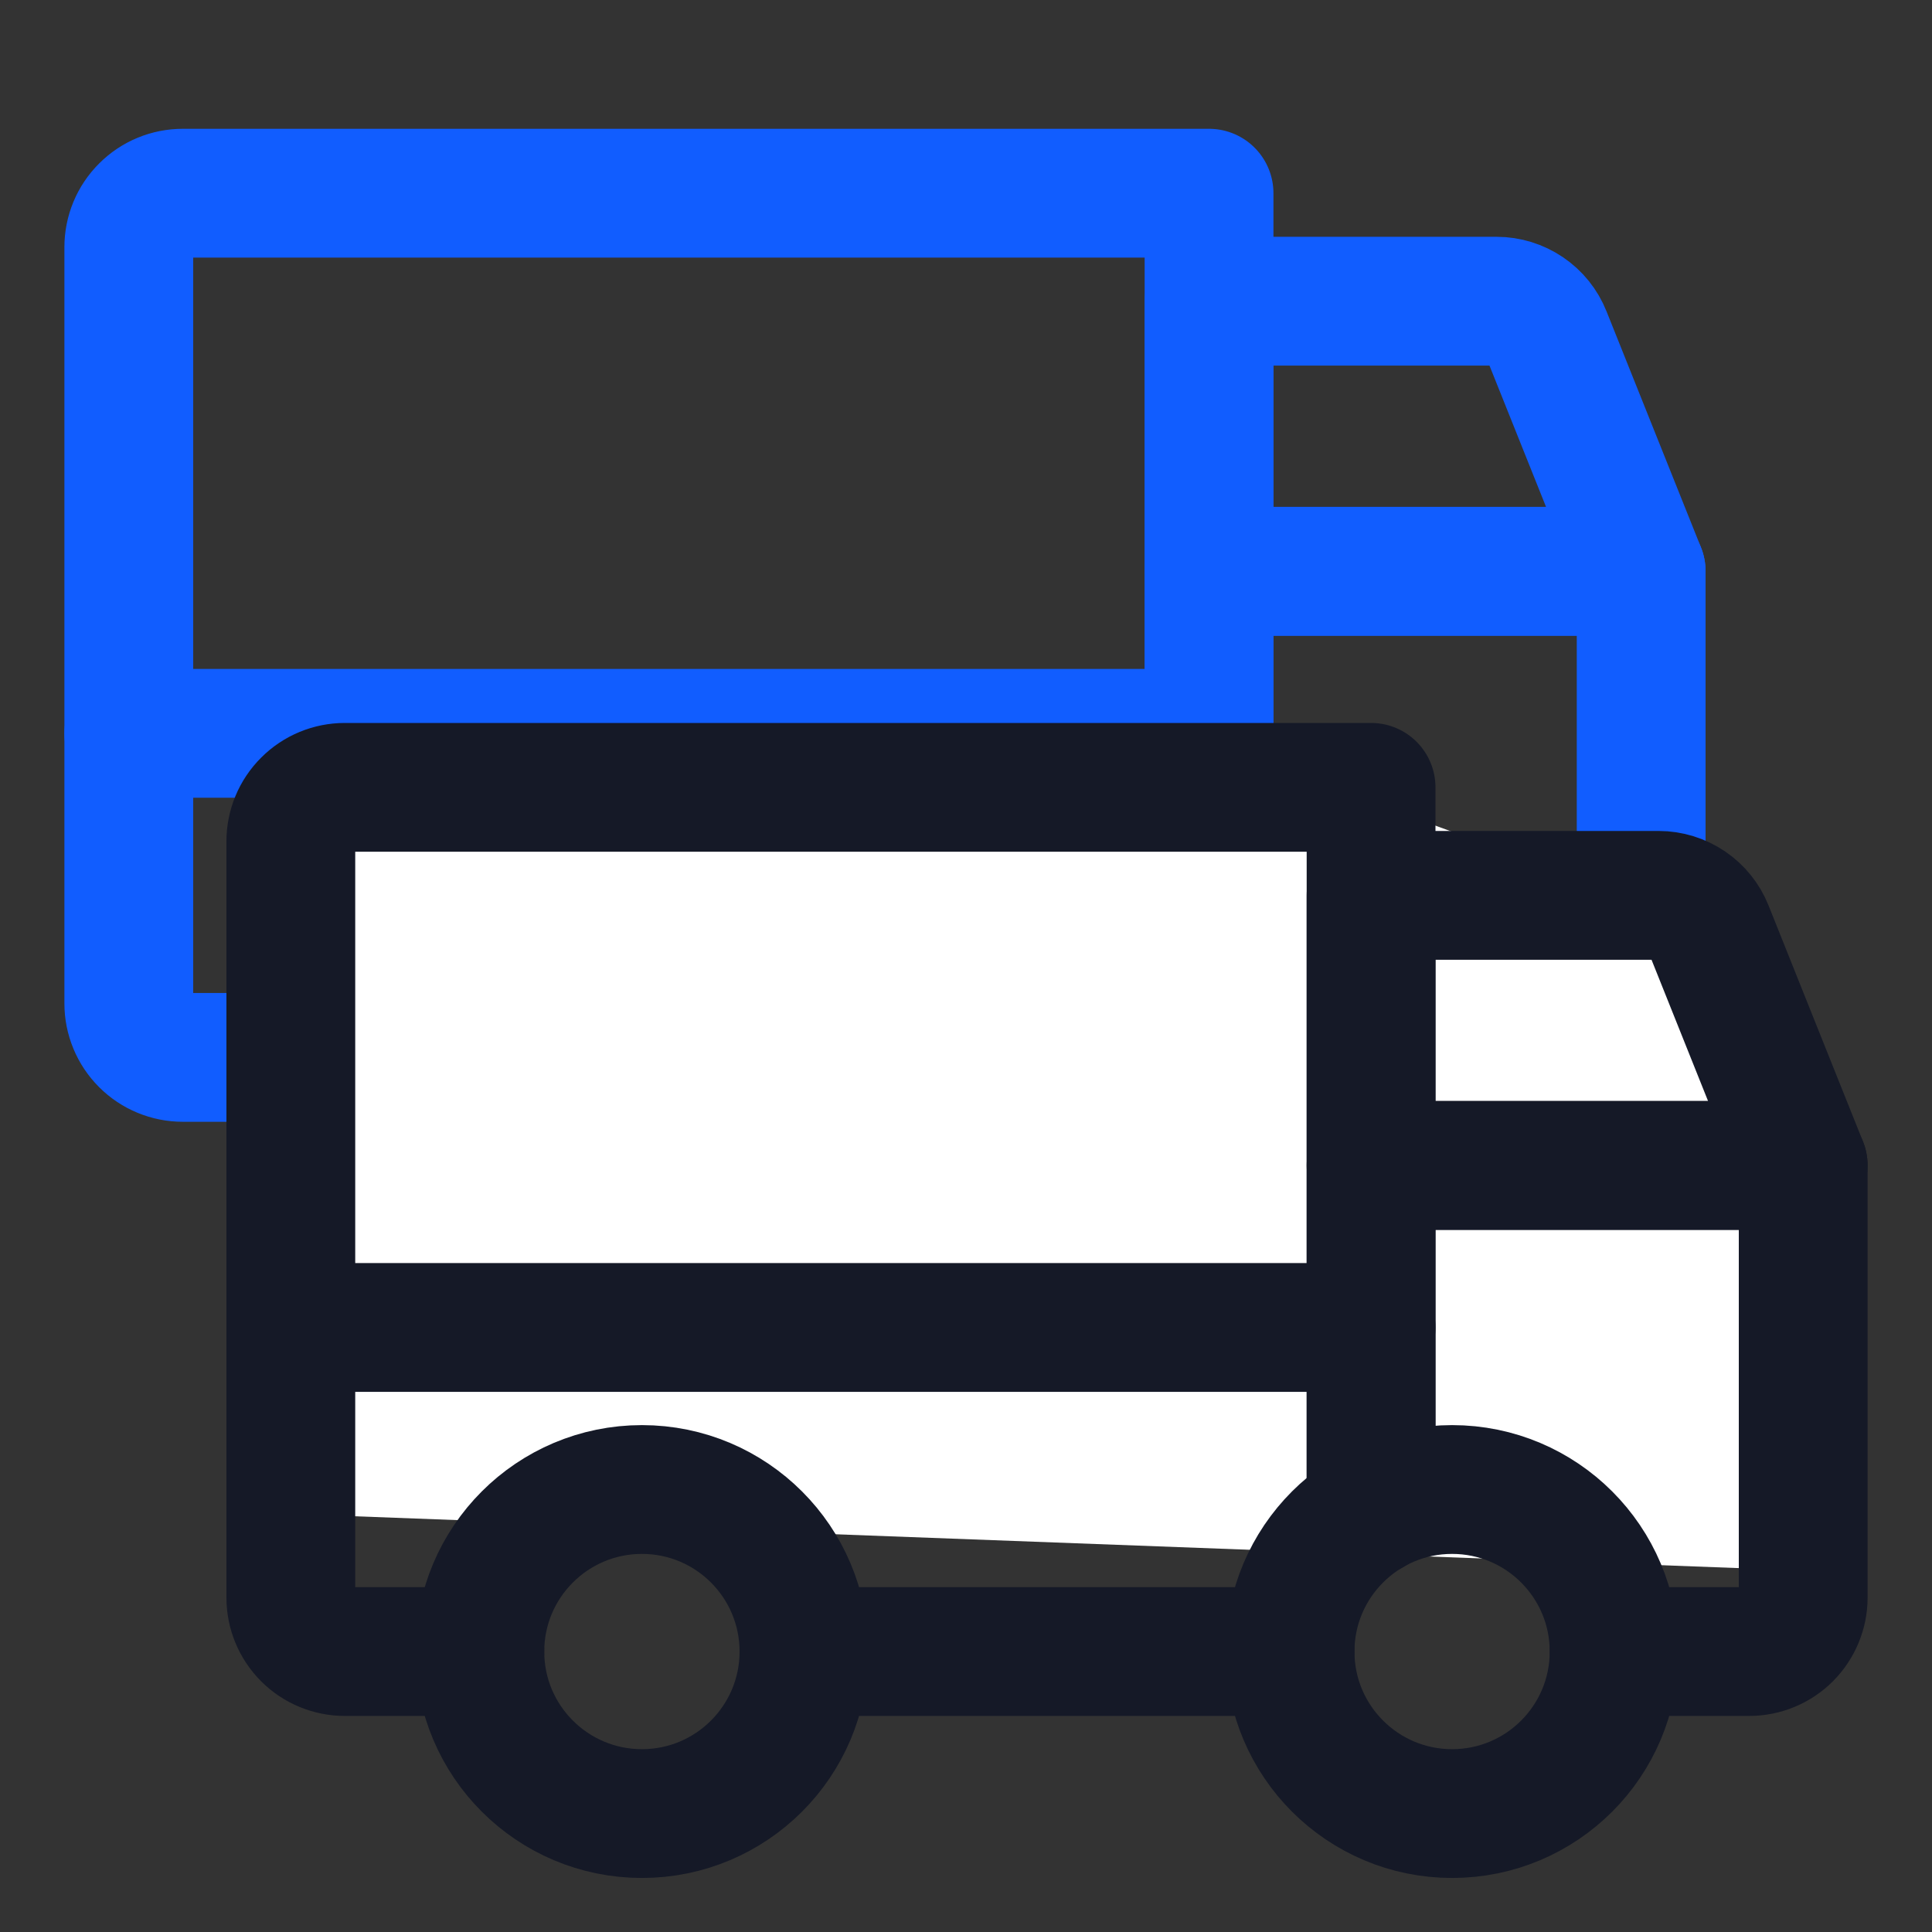 <?xml version="1.0" encoding="UTF-8"?>
<svg width="30px" height="30px" viewBox="0 0 30 30" version="1.1" xmlns="http://www.w3.org/2000/svg" xmlns:xlink="http://www.w3.org/1999/xlink">
    <rect x="0" y="0" width="30" height="30" fill="#333333" stroke="none"/>
    <title>product-fleet</title>
    <g id="Assets" stroke="none" stroke-width="1" fill="none" fill-rule="evenodd">
        <g id="assets-copy" transform="translate(-90, -124)">
            <g id="product-fleet" transform="translate(90, 124)">
                <rect id="Rectangle" fill-opacity="0" fill="#FFFFFF" x="0" y="0" width="30" height="30"></rect>
                <g id="fleet" transform="translate(2, 3)">
                    <g id="Truck" stroke="#115DFF" stroke-width="2">
                        <path d="M23.484,5.871 L16.774,5.871 L16.774,1.677 L21.239,1.677 C21.406,1.677 21.57,1.728 21.709,1.822 C21.848,1.916 21.955,2.049 22.017,2.205 L23.484,5.871 Z" id="Path" stroke-linecap="round" stroke-linejoin="round"></path>
                        <line x1="0" y1="8.387" x2="16.774" y2="8.387" id="Path" stroke-linecap="round" stroke-linejoin="round"></line>
                        <path d="M18.032,15.935 C19.422,15.935 20.548,14.809 20.548,13.419 C20.548,12.03 19.422,10.903 18.032,10.903 C16.643,10.903 15.516,12.03 15.516,13.419 C15.516,14.809 16.643,15.935 18.032,15.935 Z" id="Path"></path>
                        <path d="M5.452,15.935 C6.841,15.935 7.968,14.809 7.968,13.419 C7.968,12.03 6.841,10.903 5.452,10.903 C4.062,10.903 2.935,12.03 2.935,13.419 C2.935,14.809 4.062,15.935 5.452,15.935 Z" id="Path"></path>
                        <line x1="15.516" y1="13.419" x2="7.968" y2="13.419" id="Path" stroke-linecap="round" stroke-linejoin="round"></line>
                        <path d="M2.935,13.419 L0.839,13.419 C0.616,13.419 0.403,13.331 0.246,13.174 C0.088,13.016 0,12.803 0,12.581 L0,0.839 C0,0.616 0.088,0.403 0.246,0.246 C0.403,0.088 0.616,0 0.839,0 L16.774,0 L16.774,11.24" id="Path" stroke-linecap="round" stroke-linejoin="round"></path>
                        <path d="M16.774,11.24 L16.774,5.871 L23.484,5.871 L23.484,12.581 C23.484,12.803 23.395,13.016 23.238,13.174 C23.081,13.331 22.868,13.419 22.645,13.419 L20.548,13.419" id="Path" stroke-linecap="round" stroke-linejoin="round"></path>
                    </g>
                    <polygon id="Path-2" fill="#FFFFFF" points="2.8 9.226 2.403 12.581 2.403 16.025 2.8 20.518 26 21.387 25.716 14.887 24.215 11.245 18.65 9.226"></polygon>
                    <g id="Truck-Copy" transform="translate(2.516, 9.226)" stroke="#151927" stroke-width="2">
                        <path d="M23.484,5.871 L16.774,5.871 L16.774,1.677 L21.239,1.677 C21.406,1.677 21.57,1.728 21.709,1.822 C21.848,1.916 21.955,2.049 22.017,2.205 L23.484,5.871 Z" id="Path" stroke-linecap="round" stroke-linejoin="round"></path>
                        <line x1="0" y1="8.387" x2="16.774" y2="8.387" id="Path" stroke-linecap="round" stroke-linejoin="round"></line>
                        <path d="M18.032,15.935 C19.422,15.935 20.548,14.809 20.548,13.419 C20.548,12.03 19.422,10.903 18.032,10.903 C16.643,10.903 15.516,12.03 15.516,13.419 C15.516,14.809 16.643,15.935 18.032,15.935 Z" id="Path"></path>
                        <path d="M5.452,15.935 C6.841,15.935 7.968,14.809 7.968,13.419 C7.968,12.03 6.841,10.903 5.452,10.903 C4.062,10.903 2.935,12.03 2.935,13.419 C2.935,14.809 4.062,15.935 5.452,15.935 Z" id="Path"></path>
                        <line x1="15.516" y1="13.419" x2="7.968" y2="13.419" id="Path" stroke-linecap="round" stroke-linejoin="round"></line>
                        <path d="M2.935,13.419 L0.839,13.419 C0.616,13.419 0.403,13.331 0.246,13.174 C0.088,13.016 0,12.803 0,12.581 L0,0.839 C0,0.616 0.088,0.403 0.246,0.246 C0.403,0.088 0.616,0 0.839,0 L16.774,0 L16.774,11.24" id="Path" stroke-linecap="round" stroke-linejoin="round"></path>
                        <path d="M16.774,11.24 L16.774,5.871 L23.484,5.871 L23.484,12.581 C23.484,12.803 23.395,13.016 23.238,13.174 C23.081,13.331 22.868,13.419 22.645,13.419 L20.548,13.419" id="Path" stroke-linecap="round" stroke-linejoin="round"></path>
                    </g>
                </g>
            </g>
        </g>
    </g>
</svg>